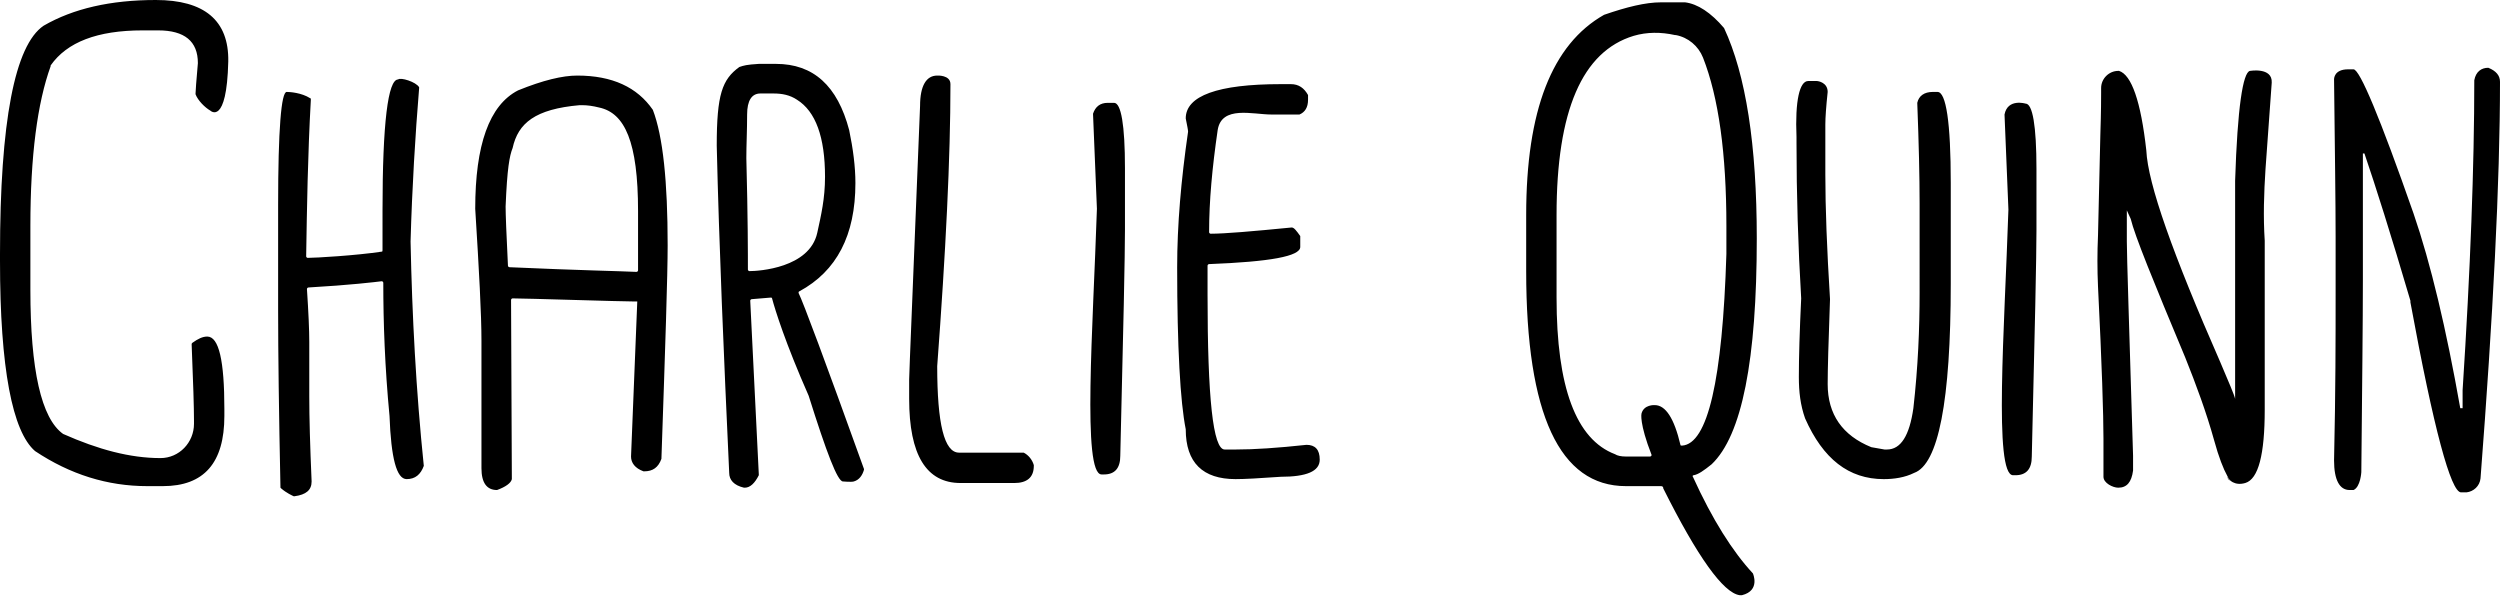 <?xml version="1.0" encoding="utf-8"?>
<!-- Generator: Adobe Illustrator 20.0.0, SVG Export Plug-In . SVG Version: 6.00 Build 0)  -->
<svg version="1.1" id="Layer_1" xmlns="http://www.w3.org/2000/svg" xmlns:xlink="http://www.w3.org/1999/xlink" x="0px" y="0px"
	 viewBox="0 0 320.9 76.5" style="enable-background:new 0 0 320.9 76.5;" xml:space="preserve">
<path d="M142.2,13.2h0.8c0.9,0,1.4,2.8,1.4,8.4v7.9c0,3.1-0.2,12.7-0.6,29c0,1.6-0.7,2.4-2.1,2.4h-0.3c-2.5,0-1.1-18.9-0.6-34.1
	l-0.5-12.2C140.6,13.7,141.2,13.2,142.2,13.2L142.2,13.2z M20,0c6.2,0,9.4,2.6,9.3,7.9c-0.2,8.3-2.3,6.3-2.3,6.3
	c-0.7-0.4-1.6-1.3-1.9-2.1V12c0-0.3,0.1-1.6,0.3-3.9c0-2.8-1.7-4.2-5.1-4.2h-2c-5.8,0-9.7,1.5-11.8,4.5v0.1C4.8,13.2,3.9,20,3.9,29
	v8.2c0,10.3,1.4,16.5,4.2,18.5c4.5,2,8.6,3.1,12.5,3.1c2.4,0,4.3-2,4.3-4.4V54c0-1.7-0.1-4.9-0.3-9.8c0-0.1,0-0.1,0.1-0.2
	c0.7-0.5,1.3-0.8,1.9-0.8c1.5,0,2.2,3.1,2.2,9.3v0.9c0,6-2.6,9-7.9,9h-2c-5.1,0-9.9-1.5-14.4-4.5C1.6,55.4,0,47.3,0,33.5v-0.9
	c0-17,1.9-26.8,5.6-29.3C9.4,1.1,14.2,0,20,0z M53.8,11.2v0.1C53.3,17.4,52.9,24,52.7,31c0.2,9.6,0.7,19.1,1.7,28.8
	c-0.4,1.1-1.1,1.7-2.2,1.7c-1.3,0-2-2.7-2.2-8.1c-0.6-6.3-0.8-12-0.8-17.1c0-0.1-0.1-0.2-0.2-0.2c-0.8,0.1-4.1,0.5-9.4,0.8
	c-0.1,0-0.2,0.1-0.2,0.2c0.2,3,0.3,5.3,0.3,6.8v7c0,2.7,0.1,6.3,0.3,10.9c0,1.1-0.7,1.7-2.2,1.9h-0.1c-0.2-0.1-0.9-0.4-1.6-1
	L36,62.6c-0.2-9.6-0.3-17.3-0.3-22.8V26.3c0-9.7,0.4-14.5,1.1-14.5c0.4,0,1.9,0.1,3,0.8c0.1,0,0.1,0.1,0.1,0.2
	c-0.4,7.2-0.5,13.9-0.6,20.1c0,0.1,0.1,0.2,0.2,0.2c1,0,6.2-0.3,9.5-0.8c0.1,0,0.1-0.1,0.1-0.2V27c0-11.2,0.7-16.8,2-16.8
	C51.4,9.9,53.4,10.5,53.8,11.2L53.8,11.2z M74.1,9.7c4.5,0,7.7,1.5,9.7,4.4c1.3,3.4,1.9,9.2,1.9,17.4c0,3.8-0.3,12.9-0.8,27.4
	c-0.4,1.1-1.1,1.6-2.2,1.6h-0.1c-1.1-0.4-1.6-1.1-1.6-1.9l0.8-19.9h-0.3c-1.7,0-14.1-0.4-15.7-0.4c-0.1,0-0.2,0.1-0.2,0.2l0.1,22.9
	v0.1c-0.1,0.5-0.8,1-1.9,1.4c-1.3,0-2-0.9-2-2.8V43.7c0-3.3-0.3-8.9-0.8-16.9c0-8.2,1.8-13.3,5.5-15.2C69.7,10.3,72.2,9.7,74.1,9.7z
	 M64.9,26.5c0,1,0.1,3.5,0.3,7.6c0,0.1,0.1,0.2,0.2,0.2c8.9,0.4,14.3,0.5,16.3,0.6c0.1,0,0.2-0.1,0.2-0.2v-7.6
	c0-8.9-1.7-12.6-5-13.3c-0.8-0.2-1.5-0.3-2.2-0.3h-0.3c-5.7,0.5-7.9,2.3-8.6,5.5C65.4,20,65.1,21.6,64.9,26.5z M97.4,8.2h2.2
	c4.8,0,7.9,2.8,9.4,8.5c0.5,2.4,0.8,4.7,0.8,6.8c0,6.7-2.4,11.3-7.2,13.9c-0.1,0-0.1,0.2-0.1,0.2c0.6,1.2,3.4,8.7,8.4,22.6v0.1
	c-0.2,0.7-0.6,1.3-1.3,1.5c-0.3,0.1-1.4,0-1.4,0c-0.7,0-2.1-3.7-4.4-11c-3-6.8-4.3-11-4.7-12.5c0-0.1-0.1-0.1-0.2-0.1l-2.4,0.2
	c-0.1,0-0.2,0.1-0.2,0.2l1.1,22.3V61c-0.5,1-1.1,1.6-1.8,1.6h-0.1c-1.3-0.3-1.9-1-1.9-1.9c-0.7-15.2-1.3-29.2-1.6-42
	c0-6.6,0.7-8.5,2.9-10.1C95.5,8.4,95.8,8.3,97.4,8.2z M95.8,20.3C96,27.9,96,32.7,96,34.6c0,0.1,0.1,0.2,0.2,0.2
	c1.2,0,7.7-0.4,8.7-4.9c0.5-2.3,1-4.4,1-7.2c0-5.1-1.2-8.4-3.6-9.9c-0.9-0.6-1.9-0.8-3-0.8h-1.7c-1.1,0-1.7,0.9-1.7,2.7
	C95.9,16.8,95.8,18.6,95.8,20.3z M120.3,9.7c0,0,1.7-0.1,1.7,1.1c0,9.4-0.6,21.5-1.7,36.2c0,7.4,0.9,11.1,2.8,11.1h8.3
	c0.6,0.3,1.1,0.9,1.3,1.6v0.1c0,1.5-0.9,2.2-2.5,2.2h-6.9c-4.4,0-6.6-3.6-6.6-10.8v-2.5c0-0.7,0.5-12.4,1.4-35.1
	C118.1,11,118.9,9.7,120.3,9.7z M165.7,10.8c1,0,1.7,0.5,2.2,1.4v0.6c0,1-0.4,1.6-1.1,1.9h-3.6c-2.4,0-6.4-1.2-6.9,2
	c-0.7,4.8-1.1,9.1-1.1,13.1c0,0.1,0.1,0.2,0.2,0.2c1.8,0,5.3-0.3,10.4-0.8c0.3,0,0.6,0.4,1.1,1.1v1.4c0,1.2-3.9,1.9-11.7,2.2
	c-0.1,0-0.2,0.1-0.2,0.2v3.7c0,13.3,0.7,19.9,2.2,19.9h1.4c2.4,0,5.4-0.2,9.1-0.6c1.1,0,1.7,0.6,1.7,1.9c0,1.5-1.7,2.2-5,2.2
	c-2.8,0.2-4.7,0.3-5.8,0.3c-4.2,0-6.4-2.1-6.4-6.4c-0.7-3.5-1.1-10.5-1.1-20.8c0-5.4,0.5-11.2,1.4-17.4c0-0.2-0.1-0.7-0.3-1.7
	c0-2.9,4.1-4.4,12.2-4.4L165.7,10.8L165.7,10.8z M213.2,0.3h3.1c1.6,0.2,3.3,1.3,5,3.3c2.8,6,4.2,15,4.2,27c0,15.6-1.9,25.3-5.8,29
	c-1,0.8-1.7,1.3-2.3,1.4c-0.1,0-0.2,0.1-0.1,0.2c2.5,5.5,5.1,9.6,7.7,12.4c0,0,1,2.2-1.4,2.8h-0.3c-2.1-0.3-5.4-4.9-9.8-13.7
	c0-0.2-0.1-0.3-0.3-0.3h-4.5c-8.5,0-12.8-9.2-12.8-27.6v-7.2c0-13.4,3.3-21.9,10-25.7C208.8,0.9,211.2,0.3,213.2,0.3L213.2,0.3z
	 M199.8,27.6v10.6c0,11.5,2.5,18.2,7.5,20.1c0.3,0.2,0.8,0.3,1.4,0.3h3.1c0.1,0,0.2-0.1,0.2-0.2c-1.6-4.1-1.3-5.3-1.3-5.3
	c0.3-1.2,1.7-1.1,1.7-1.1c1.4,0,2.5,1.7,3.3,5.1c0,0.1,0.1,0.1,0.2,0.1c3.3-0.2,5.2-8.4,5.7-24.6V29c0-9.3-1-16.5-3-21.6
	c-0.6-1.5-1.9-2.6-3.5-2.9H215c-1.8-0.4-3.6-0.4-5.3,0.1C203.1,6.6,199.8,14.2,199.8,27.6L199.8,27.6z M232.1,10.4h1.1
	c0.2,0,1.4,0.2,1.4,1.4c-0.2,1.9-0.3,3.3-0.3,4.2v6.4c0,4.2,0.2,9.6,0.6,16c-0.2,5.5-0.3,9.1-0.3,10.9c0,3.9,1.9,6.6,5.6,8.1
	l1.7,0.3h0.3c1.8,0,2.9-1.8,3.4-5.3c0.6-5.3,0.8-10.2,0.8-14.8V26.1c0-3.4-0.1-7.7-0.3-12.9c0.2-0.9,0.9-1.4,2-1.4h0.6
	c1.1,0,1.7,3.9,1.7,11.7v12.9c0,15.1-1.6,23.2-4.7,24.3c-1.2,0.6-2.6,0.8-3.9,0.8c-4.5,0-7.8-2.6-10.1-7.8c-0.6-1.7-0.8-3.4-0.8-5.3
	c0-2.5,0.1-5.9,0.3-10.1c-0.4-6.7-0.6-13.4-0.6-19.9v-0.8C230.4,12.9,231,10.4,232.1,10.4z M260,13.3c0.9,0,1.4,2.8,1.4,8.4v7.9
	c0,3.1-0.2,12.7-0.6,29c0,1.6-0.7,2.4-2.1,2.4h-0.3c-2.5,0-1.1-18.9-0.6-34.1l-0.5-12.2C257.7,12.6,260,13.3,260,13.3z M290.8,21.7
	c-0.2,3.1-0.3,6.1-0.1,9.2v21.7c0,5.7-0.8,8.9-2.5,9.4c-0.7,0.2-1.2,0.1-1.6-0.1c-0.2-0.1-0.3-0.2-0.4-0.3s-0.2-0.3-0.3-0.5
	c-0.5-0.9-1.1-2.4-1.7-4.6c-1-3.6-2.3-7.1-3.7-10.6c-4.1-9.8-6.5-15.7-7-17.8L273,27v4c0,1.8,0.3,11,0.8,27.5v1.9
	c-0.2,1.5-0.8,2.2-1.9,2.2c-0.7,0-1.9-0.6-1.9-1.4v-4.9c0-3-0.2-9.5-0.7-19.5c-0.1-2.2-0.1-4.4,0-6.6l0.3-12.9
	c0.1-3,0.1-4.8,0.1-5.4v-0.6c0-1.2,1-2.2,2.2-2.2h0.1c1.6,0.5,2.8,3.9,3.5,10.2c0.2,4.3,3.4,13.3,9.5,27.2c1.1,2.6,1.8,4.2,1.9,4.7
	v-28c0.3-9.4,1-13.9,1.9-14.1c0,0,2.9-0.5,2.8,1.5L290.8,21.7L290.8,21.7z"/>
<path d="M286.2,61.7c-0.2-0.2-0.3-0.4-0.3-0.5C286,61.4,286.2,61.6,286.2,61.7z"/>
<path d="M319.4,8.7c1,0.4,1.5,1,1.5,1.8c0,12.8-0.9,30.2-2.5,50.9c-0.1,1-0.9,1.7-1.8,1.8h-0.7c-1.3,0-3.5-8.1-6.5-24.4v-0.2
	c-2.5-8.5-4.5-14.8-5.9-18.9h-0.2v16.2c0,5.5-0.1,13.8-0.2,24.7c0,0-0.1,1.9-1,2.3h-0.5c-1.3,0-2-1.3-2-3.8
	c0.2-8.9,0.2-15.9,0.2-21.2v-7.5c0-4.5-0.1-11.2-0.2-20.2c0-0.1,0-1.3,1.8-1.3h0.7c0.8,0,3.4,6.2,7.7,18.5c2.2,6.4,4.2,14.8,6,25
	h0.3v-2.3c1-15.5,1.5-28.8,1.5-39.8C317.8,9.2,318.5,8.7,319.4,8.7L319.4,8.7z"/>
</svg>
